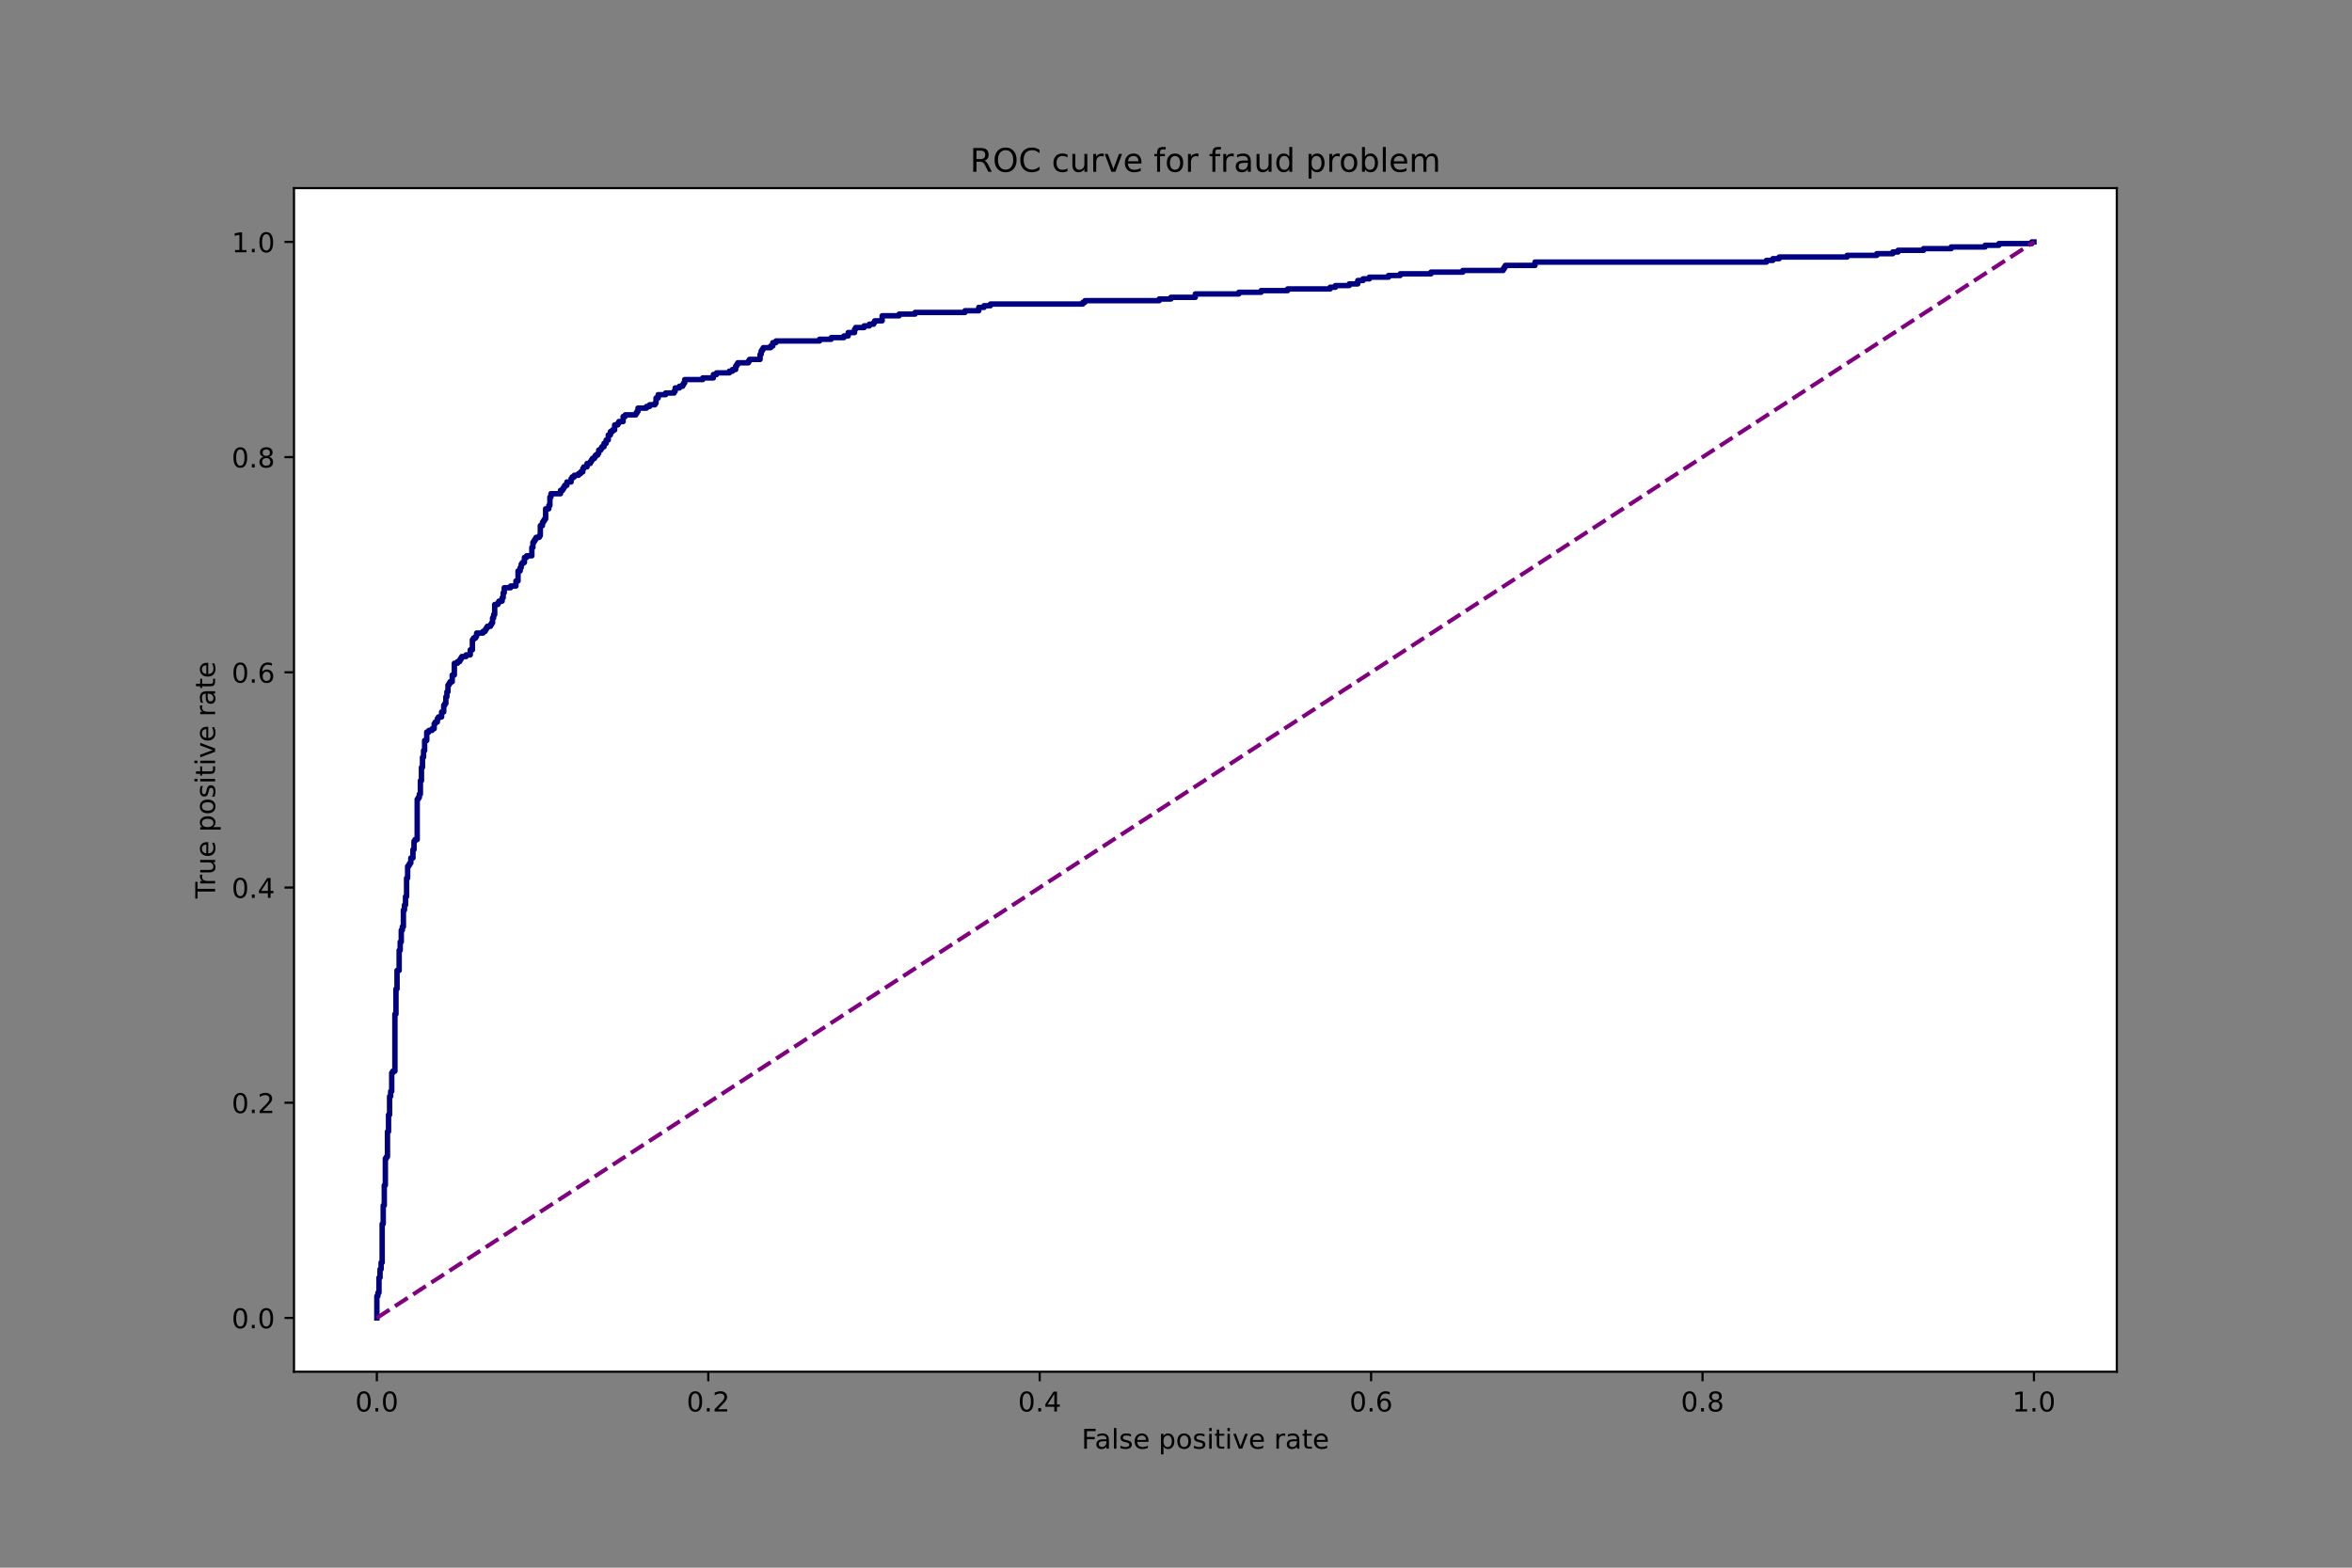 <?xml version="1.0" encoding="utf-8" standalone="no"?>
<!DOCTYPE svg PUBLIC "-//W3C//DTD SVG 1.1//EN"
  "http://www.w3.org/Graphics/SVG/1.1/DTD/svg11.dtd">
<!-- Created with matplotlib (https://matplotlib.org/) -->
<svg height="576pt" version="1.1" viewBox="0 0 864 576" width="864pt" xmlns="http://www.w3.org/2000/svg" xmlns:xlink="http://www.w3.org/1999/xlink">
 <rect x="0" y="0" width="864" height="576" fill="#808080" stroke="none"/>
 <defs>
  <style type="text/css">*{stroke-linecap:butt;stroke-linejoin:round;}</style>
 </defs>
 <g id="figure_1">
  <g id="patch_1">
   <path d="M 0 576 
L 864 576 
L 864 0 
L 0 0 
z
" style="fill:none;"/>
  </g>
  <g id="axes_1">
   <g id="patch_2">
    <path d="M 108 504 
L 777.6 504 
L 777.6 69.12 
L 108 69.12 
z
" style="fill:#ffffff;"/>
   </g>
   <g id="matplotlib.axis_1">
    <g id="xtick_1">
     <g id="line2d_1">
      <defs>
       <path d="M 0 0 
L 0 3.5 
" id="m2a6ce578ae" style="stroke:#000000;stroke-width:0.8;"/>
      </defs>
      <g>
       <use style="stroke:#000000;stroke-width:0.8;" x="138.436" xlink:href="#m2a6ce578ae" y="504"/>
      </g>
     </g>
     <g id="text_1">
      <!-- 0.0 -->
      <g transform="translate(130.485 518.598)scale(0.1 -0.1)">
       <defs>
        <path d="M 31.781 66.406 
Q 24.172 66.406 20.328 58.906 
Q 16.5 51.422 16.5 36.375 
Q 16.5 21.391 20.328 13.891 
Q 24.172 6.391 31.781 6.391 
Q 39.453 6.391 43.281 13.891 
Q 47.125 21.391 47.125 36.375 
Q 47.125 51.422 43.281 58.906 
Q 39.453 66.406 31.781 66.406 
z
M 31.781 74.219 
Q 44.047 74.219 50.516 64.516 
Q 56.984 54.828 56.984 36.375 
Q 56.984 17.969 50.516 8.266 
Q 44.047 -1.422 31.781 -1.422 
Q 19.531 -1.422 13.062 8.266 
Q 6.594 17.969 6.594 36.375 
Q 6.594 54.828 13.062 64.516 
Q 19.531 74.219 31.781 74.219 
z
" id="DejaVuSans-48"/>
        <path d="M 10.688 12.406 
L 21 12.406 
L 21 0 
L 10.688 0 
z
" id="DejaVuSans-46"/>
       </defs>
       <use xlink:href="#DejaVuSans-48"/>
       <use x="63.623" xlink:href="#DejaVuSans-46"/>
       <use x="95.41" xlink:href="#DejaVuSans-48"/>
      </g>
     </g>
    </g>
    <g id="xtick_2">
     <g id="line2d_2">
      <g>
       <use style="stroke:#000000;stroke-width:0.8;" x="260.182" xlink:href="#m2a6ce578ae" y="504"/>
      </g>
     </g>
     <g id="text_2">
      <!-- 0.2 -->
      <g transform="translate(252.23 518.598)scale(0.1 -0.1)">
       <defs>
        <path d="M 19.188 8.297 
L 53.609 8.297 
L 53.609 0 
L 7.328 0 
L 7.328 8.297 
Q 12.938 14.109 22.625 23.891 
Q 32.328 33.688 34.812 36.531 
Q 39.547 41.844 41.422 45.531 
Q 43.312 49.219 43.312 52.781 
Q 43.312 58.594 39.234 62.25 
Q 35.156 65.922 28.609 65.922 
Q 23.969 65.922 18.812 64.312 
Q 13.672 62.703 7.812 59.422 
L 7.812 69.391 
Q 13.766 71.781 18.938 73 
Q 24.125 74.219 28.422 74.219 
Q 39.75 74.219 46.484 68.547 
Q 53.219 62.891 53.219 53.422 
Q 53.219 48.922 51.531 44.891 
Q 49.859 40.875 45.406 35.406 
Q 44.188 33.984 37.641 27.219 
Q 31.109 20.453 19.188 8.297 
z
" id="DejaVuSans-50"/>
       </defs>
       <use xlink:href="#DejaVuSans-48"/>
       <use x="63.623" xlink:href="#DejaVuSans-46"/>
       <use x="95.41" xlink:href="#DejaVuSans-50"/>
      </g>
     </g>
    </g>
    <g id="xtick_3">
     <g id="line2d_3">
      <g>
       <use style="stroke:#000000;stroke-width:0.8;" x="381.927" xlink:href="#m2a6ce578ae" y="504"/>
      </g>
     </g>
     <g id="text_3">
      <!-- 0.4 -->
      <g transform="translate(373.976 518.598)scale(0.1 -0.1)">
       <defs>
        <path d="M 37.797 64.312 
L 12.891 25.391 
L 37.797 25.391 
z
M 35.203 72.906 
L 47.609 72.906 
L 47.609 25.391 
L 58.016 25.391 
L 58.016 17.188 
L 47.609 17.188 
L 47.609 0 
L 37.797 0 
L 37.797 17.188 
L 4.891 17.188 
L 4.891 26.703 
z
" id="DejaVuSans-52"/>
       </defs>
       <use xlink:href="#DejaVuSans-48"/>
       <use x="63.623" xlink:href="#DejaVuSans-46"/>
       <use x="95.41" xlink:href="#DejaVuSans-52"/>
      </g>
     </g>
    </g>
    <g id="xtick_4">
     <g id="line2d_4">
      <g>
       <use style="stroke:#000000;stroke-width:0.8;" x="503.673" xlink:href="#m2a6ce578ae" y="504"/>
      </g>
     </g>
     <g id="text_4">
      <!-- 0.6 -->
      <g transform="translate(495.721 518.598)scale(0.1 -0.1)">
       <defs>
        <path d="M 33.016 40.375 
Q 26.375 40.375 22.484 35.828 
Q 18.609 31.297 18.609 23.391 
Q 18.609 15.531 22.484 10.953 
Q 26.375 6.391 33.016 6.391 
Q 39.656 6.391 43.531 10.953 
Q 47.406 15.531 47.406 23.391 
Q 47.406 31.297 43.531 35.828 
Q 39.656 40.375 33.016 40.375 
z
M 52.594 71.297 
L 52.594 62.312 
Q 48.875 64.062 45.094 64.984 
Q 41.312 65.922 37.594 65.922 
Q 27.828 65.922 22.672 59.328 
Q 17.531 52.734 16.797 39.406 
Q 19.672 43.656 24.016 45.922 
Q 28.375 48.188 33.594 48.188 
Q 44.578 48.188 50.953 41.516 
Q 57.328 34.859 57.328 23.391 
Q 57.328 12.156 50.688 5.359 
Q 44.047 -1.422 33.016 -1.422 
Q 20.359 -1.422 13.672 8.266 
Q 6.984 17.969 6.984 36.375 
Q 6.984 53.656 15.188 63.938 
Q 23.391 74.219 37.203 74.219 
Q 40.922 74.219 44.703 73.484 
Q 48.484 72.75 52.594 71.297 
z
" id="DejaVuSans-54"/>
       </defs>
       <use xlink:href="#DejaVuSans-48"/>
       <use x="63.623" xlink:href="#DejaVuSans-46"/>
       <use x="95.41" xlink:href="#DejaVuSans-54"/>
      </g>
     </g>
    </g>
    <g id="xtick_5">
     <g id="line2d_5">
      <g>
       <use style="stroke:#000000;stroke-width:0.8;" x="625.418" xlink:href="#m2a6ce578ae" y="504"/>
      </g>
     </g>
     <g id="text_5">
      <!-- 0.8 -->
      <g transform="translate(617.467 518.598)scale(0.1 -0.1)">
       <defs>
        <path d="M 31.781 34.625 
Q 24.75 34.625 20.719 30.859 
Q 16.703 27.094 16.703 20.516 
Q 16.703 13.922 20.719 10.156 
Q 24.75 6.391 31.781 6.391 
Q 38.812 6.391 42.859 10.172 
Q 46.922 13.969 46.922 20.516 
Q 46.922 27.094 42.891 30.859 
Q 38.875 34.625 31.781 34.625 
z
M 21.922 38.812 
Q 15.578 40.375 12.031 44.719 
Q 8.5 49.078 8.5 55.328 
Q 8.5 64.062 14.719 69.141 
Q 20.953 74.219 31.781 74.219 
Q 42.672 74.219 48.875 69.141 
Q 55.078 64.062 55.078 55.328 
Q 55.078 49.078 51.531 44.719 
Q 48 40.375 41.703 38.812 
Q 48.828 37.156 52.797 32.312 
Q 56.781 27.484 56.781 20.516 
Q 56.781 9.906 50.312 4.234 
Q 43.844 -1.422 31.781 -1.422 
Q 19.734 -1.422 13.25 4.234 
Q 6.781 9.906 6.781 20.516 
Q 6.781 27.484 10.781 32.312 
Q 14.797 37.156 21.922 38.812 
z
M 18.312 54.391 
Q 18.312 48.734 21.844 45.562 
Q 25.391 42.391 31.781 42.391 
Q 38.141 42.391 41.719 45.562 
Q 45.312 48.734 45.312 54.391 
Q 45.312 60.062 41.719 63.234 
Q 38.141 66.406 31.781 66.406 
Q 25.391 66.406 21.844 63.234 
Q 18.312 60.062 18.312 54.391 
z
" id="DejaVuSans-56"/>
       </defs>
       <use xlink:href="#DejaVuSans-48"/>
       <use x="63.623" xlink:href="#DejaVuSans-46"/>
       <use x="95.41" xlink:href="#DejaVuSans-56"/>
      </g>
     </g>
    </g>
    <g id="xtick_6">
     <g id="line2d_6">
      <g>
       <use style="stroke:#000000;stroke-width:0.8;" x="747.164" xlink:href="#m2a6ce578ae" y="504"/>
      </g>
     </g>
     <g id="text_6">
      <!-- 1.0 -->
      <g transform="translate(739.212 518.598)scale(0.1 -0.1)">
       <defs>
        <path d="M 12.406 8.297 
L 28.516 8.297 
L 28.516 63.922 
L 10.984 60.406 
L 10.984 69.391 
L 28.422 72.906 
L 38.281 72.906 
L 38.281 8.297 
L 54.391 8.297 
L 54.391 0 
L 12.406 0 
z
" id="DejaVuSans-49"/>
       </defs>
       <use xlink:href="#DejaVuSans-49"/>
       <use x="63.623" xlink:href="#DejaVuSans-46"/>
       <use x="95.41" xlink:href="#DejaVuSans-48"/>
      </g>
     </g>
    </g>
    <g id="text_7">
     <!-- False positive rate -->
     <g transform="translate(397.299 532.277)scale(0.1 -0.1)">
      <defs>
       <path d="M 9.812 72.906 
L 51.703 72.906 
L 51.703 64.594 
L 19.672 64.594 
L 19.672 43.109 
L 48.578 43.109 
L 48.578 34.812 
L 19.672 34.812 
L 19.672 0 
L 9.812 0 
z
" id="DejaVuSans-70"/>
       <path d="M 34.281 27.484 
Q 23.391 27.484 19.188 25 
Q 14.984 22.516 14.984 16.5 
Q 14.984 11.719 18.141 8.906 
Q 21.297 6.109 26.703 6.109 
Q 34.188 6.109 38.703 11.406 
Q 43.219 16.703 43.219 25.484 
L 43.219 27.484 
z
M 52.203 31.203 
L 52.203 0 
L 43.219 0 
L 43.219 8.297 
Q 40.141 3.328 35.547 0.953 
Q 30.953 -1.422 24.312 -1.422 
Q 15.922 -1.422 10.953 3.297 
Q 6 8.016 6 15.922 
Q 6 25.141 12.172 29.828 
Q 18.359 34.516 30.609 34.516 
L 43.219 34.516 
L 43.219 35.406 
Q 43.219 41.609 39.141 45 
Q 35.062 48.391 27.688 48.391 
Q 23 48.391 18.547 47.266 
Q 14.109 46.141 10.016 43.891 
L 10.016 52.203 
Q 14.938 54.109 19.578 55.047 
Q 24.219 56 28.609 56 
Q 40.484 56 46.344 49.844 
Q 52.203 43.703 52.203 31.203 
z
" id="DejaVuSans-97"/>
       <path d="M 9.422 75.984 
L 18.406 75.984 
L 18.406 0 
L 9.422 0 
z
" id="DejaVuSans-108"/>
       <path d="M 44.281 53.078 
L 44.281 44.578 
Q 40.484 46.531 36.375 47.5 
Q 32.281 48.484 27.875 48.484 
Q 21.188 48.484 17.844 46.438 
Q 14.5 44.391 14.5 40.281 
Q 14.5 37.156 16.891 35.375 
Q 19.281 33.594 26.516 31.984 
L 29.594 31.297 
Q 39.156 29.25 43.188 25.516 
Q 47.219 21.781 47.219 15.094 
Q 47.219 7.469 41.188 3.016 
Q 35.156 -1.422 24.609 -1.422 
Q 20.219 -1.422 15.453 -0.562 
Q 10.688 0.297 5.422 2 
L 5.422 11.281 
Q 10.406 8.688 15.234 7.391 
Q 20.062 6.109 24.812 6.109 
Q 31.156 6.109 34.562 8.281 
Q 37.984 10.453 37.984 14.406 
Q 37.984 18.062 35.516 20.016 
Q 33.062 21.969 24.703 23.781 
L 21.578 24.516 
Q 13.234 26.266 9.516 29.906 
Q 5.812 33.547 5.812 39.891 
Q 5.812 47.609 11.281 51.797 
Q 16.75 56 26.812 56 
Q 31.781 56 36.172 55.266 
Q 40.578 54.547 44.281 53.078 
z
" id="DejaVuSans-115"/>
       <path d="M 56.203 29.594 
L 56.203 25.203 
L 14.891 25.203 
Q 15.484 15.922 20.484 11.062 
Q 25.484 6.203 34.422 6.203 
Q 39.594 6.203 44.453 7.469 
Q 49.312 8.734 54.109 11.281 
L 54.109 2.781 
Q 49.266 0.734 44.188 -0.344 
Q 39.109 -1.422 33.891 -1.422 
Q 20.797 -1.422 13.156 6.188 
Q 5.516 13.812 5.516 26.812 
Q 5.516 40.234 12.766 48.109 
Q 20.016 56 32.328 56 
Q 43.359 56 49.781 48.891 
Q 56.203 41.797 56.203 29.594 
z
M 47.219 32.234 
Q 47.125 39.594 43.094 43.984 
Q 39.062 48.391 32.422 48.391 
Q 24.906 48.391 20.391 44.141 
Q 15.875 39.891 15.188 32.172 
z
" id="DejaVuSans-101"/>
       <path id="DejaVuSans-32"/>
       <path d="M 18.109 8.203 
L 18.109 -20.797 
L 9.078 -20.797 
L 9.078 54.688 
L 18.109 54.688 
L 18.109 46.391 
Q 20.953 51.266 25.266 53.625 
Q 29.594 56 35.594 56 
Q 45.562 56 51.781 48.094 
Q 58.016 40.188 58.016 27.297 
Q 58.016 14.406 51.781 6.484 
Q 45.562 -1.422 35.594 -1.422 
Q 29.594 -1.422 25.266 0.953 
Q 20.953 3.328 18.109 8.203 
z
M 48.688 27.297 
Q 48.688 37.203 44.609 42.844 
Q 40.531 48.484 33.406 48.484 
Q 26.266 48.484 22.188 42.844 
Q 18.109 37.203 18.109 27.297 
Q 18.109 17.391 22.188 11.75 
Q 26.266 6.109 33.406 6.109 
Q 40.531 6.109 44.609 11.75 
Q 48.688 17.391 48.688 27.297 
z
" id="DejaVuSans-112"/>
       <path d="M 30.609 48.391 
Q 23.391 48.391 19.188 42.75 
Q 14.984 37.109 14.984 27.297 
Q 14.984 17.484 19.156 11.844 
Q 23.344 6.203 30.609 6.203 
Q 37.797 6.203 41.984 11.859 
Q 46.188 17.531 46.188 27.297 
Q 46.188 37.016 41.984 42.703 
Q 37.797 48.391 30.609 48.391 
z
M 30.609 56 
Q 42.328 56 49.016 48.375 
Q 55.719 40.766 55.719 27.297 
Q 55.719 13.875 49.016 6.219 
Q 42.328 -1.422 30.609 -1.422 
Q 18.844 -1.422 12.172 6.219 
Q 5.516 13.875 5.516 27.297 
Q 5.516 40.766 12.172 48.375 
Q 18.844 56 30.609 56 
z
" id="DejaVuSans-111"/>
       <path d="M 9.422 54.688 
L 18.406 54.688 
L 18.406 0 
L 9.422 0 
z
M 9.422 75.984 
L 18.406 75.984 
L 18.406 64.594 
L 9.422 64.594 
z
" id="DejaVuSans-105"/>
       <path d="M 18.312 70.219 
L 18.312 54.688 
L 36.812 54.688 
L 36.812 47.703 
L 18.312 47.703 
L 18.312 18.016 
Q 18.312 11.328 20.141 9.422 
Q 21.969 7.516 27.594 7.516 
L 36.812 7.516 
L 36.812 0 
L 27.594 0 
Q 17.188 0 13.234 3.875 
Q 9.281 7.766 9.281 18.016 
L 9.281 47.703 
L 2.688 47.703 
L 2.688 54.688 
L 9.281 54.688 
L 9.281 70.219 
z
" id="DejaVuSans-116"/>
       <path d="M 2.984 54.688 
L 12.5 54.688 
L 29.594 8.797 
L 46.688 54.688 
L 56.203 54.688 
L 35.688 0 
L 23.484 0 
z
" id="DejaVuSans-118"/>
       <path d="M 41.109 46.297 
Q 39.594 47.172 37.812 47.578 
Q 36.031 48 33.891 48 
Q 26.266 48 22.188 43.047 
Q 18.109 38.094 18.109 28.812 
L 18.109 0 
L 9.078 0 
L 9.078 54.688 
L 18.109 54.688 
L 18.109 46.188 
Q 20.953 51.172 25.484 53.578 
Q 30.031 56 36.531 56 
Q 37.453 56 38.578 55.875 
Q 39.703 55.766 41.062 55.516 
z
" id="DejaVuSans-114"/>
      </defs>
      <use xlink:href="#DejaVuSans-70"/>
      <use x="48.395" xlink:href="#DejaVuSans-97"/>
      <use x="109.674" xlink:href="#DejaVuSans-108"/>
      <use x="137.457" xlink:href="#DejaVuSans-115"/>
      <use x="189.557" xlink:href="#DejaVuSans-101"/>
      <use x="251.08" xlink:href="#DejaVuSans-32"/>
      <use x="282.867" xlink:href="#DejaVuSans-112"/>
      <use x="346.344" xlink:href="#DejaVuSans-111"/>
      <use x="407.525" xlink:href="#DejaVuSans-115"/>
      <use x="459.625" xlink:href="#DejaVuSans-105"/>
      <use x="487.408" xlink:href="#DejaVuSans-116"/>
      <use x="526.617" xlink:href="#DejaVuSans-105"/>
      <use x="554.4" xlink:href="#DejaVuSans-118"/>
      <use x="613.58" xlink:href="#DejaVuSans-101"/>
      <use x="675.104" xlink:href="#DejaVuSans-32"/>
      <use x="706.891" xlink:href="#DejaVuSans-114"/>
      <use x="748.004" xlink:href="#DejaVuSans-97"/>
      <use x="809.283" xlink:href="#DejaVuSans-116"/>
      <use x="848.492" xlink:href="#DejaVuSans-101"/>
     </g>
    </g>
   </g>
   <g id="matplotlib.axis_2">
    <g id="ytick_1">
     <g id="line2d_7">
      <defs>
       <path d="M 0 0 
L -3.5 0 
" id="m8b00ad4e4c" style="stroke:#000000;stroke-width:0.8;"/>
      </defs>
      <g>
       <use style="stroke:#000000;stroke-width:0.8;" x="108" xlink:href="#m8b00ad4e4c" y="484.233"/>
      </g>
     </g>
     <g id="text_8">
      <!-- 0.0 -->
      <g transform="translate(85.097 488.032)scale(0.1 -0.1)">
       <use xlink:href="#DejaVuSans-48"/>
       <use x="63.623" xlink:href="#DejaVuSans-46"/>
       <use x="95.41" xlink:href="#DejaVuSans-48"/>
      </g>
     </g>
    </g>
    <g id="ytick_2">
     <g id="line2d_8">
      <g>
       <use style="stroke:#000000;stroke-width:0.8;" x="108" xlink:href="#m8b00ad4e4c" y="405.164"/>
      </g>
     </g>
     <g id="text_9">
      <!-- 0.2 -->
      <g transform="translate(85.097 408.963)scale(0.1 -0.1)">
       <use xlink:href="#DejaVuSans-48"/>
       <use x="63.623" xlink:href="#DejaVuSans-46"/>
       <use x="95.41" xlink:href="#DejaVuSans-50"/>
      </g>
     </g>
    </g>
    <g id="ytick_3">
     <g id="line2d_9">
      <g>
       <use style="stroke:#000000;stroke-width:0.8;" x="108" xlink:href="#m8b00ad4e4c" y="326.095"/>
      </g>
     </g>
     <g id="text_10">
      <!-- 0.4 -->
      <g transform="translate(85.097 329.894)scale(0.1 -0.1)">
       <use xlink:href="#DejaVuSans-48"/>
       <use x="63.623" xlink:href="#DejaVuSans-46"/>
       <use x="95.41" xlink:href="#DejaVuSans-52"/>
      </g>
     </g>
    </g>
    <g id="ytick_4">
     <g id="line2d_10">
      <g>
       <use style="stroke:#000000;stroke-width:0.8;" x="108" xlink:href="#m8b00ad4e4c" y="247.025"/>
      </g>
     </g>
     <g id="text_11">
      <!-- 0.6 -->
      <g transform="translate(85.097 250.825)scale(0.1 -0.1)">
       <use xlink:href="#DejaVuSans-48"/>
       <use x="63.623" xlink:href="#DejaVuSans-46"/>
       <use x="95.41" xlink:href="#DejaVuSans-54"/>
      </g>
     </g>
    </g>
    <g id="ytick_5">
     <g id="line2d_11">
      <g>
       <use style="stroke:#000000;stroke-width:0.8;" x="108" xlink:href="#m8b00ad4e4c" y="167.956"/>
      </g>
     </g>
     <g id="text_12">
      <!-- 0.8 -->
      <g transform="translate(85.097 171.756)scale(0.1 -0.1)">
       <use xlink:href="#DejaVuSans-48"/>
       <use x="63.623" xlink:href="#DejaVuSans-46"/>
       <use x="95.41" xlink:href="#DejaVuSans-56"/>
      </g>
     </g>
    </g>
    <g id="ytick_6">
     <g id="line2d_12">
      <g>
       <use style="stroke:#000000;stroke-width:0.8;" x="108" xlink:href="#m8b00ad4e4c" y="88.887"/>
      </g>
     </g>
     <g id="text_13">
      <!-- 1.0 -->
      <g transform="translate(85.097 92.686)scale(0.1 -0.1)">
       <use xlink:href="#DejaVuSans-49"/>
       <use x="63.623" xlink:href="#DejaVuSans-46"/>
       <use x="95.41" xlink:href="#DejaVuSans-48"/>
      </g>
     </g>
    </g>
    <g id="text_14">
     <!-- True positive rate -->
     <g transform="translate(79.017 330.124)rotate(-90)scale(0.1 -0.1)">
      <defs>
       <path d="M -0.297 72.906 
L 61.375 72.906 
L 61.375 64.594 
L 35.5 64.594 
L 35.5 0 
L 25.594 0 
L 25.594 64.594 
L -0.297 64.594 
z
" id="DejaVuSans-84"/>
       <path d="M 8.5 21.578 
L 8.5 54.688 
L 17.484 54.688 
L 17.484 21.922 
Q 17.484 14.156 20.5 10.266 
Q 23.531 6.391 29.594 6.391 
Q 36.859 6.391 41.078 11.031 
Q 45.312 15.672 45.312 23.688 
L 45.312 54.688 
L 54.297 54.688 
L 54.297 0 
L 45.312 0 
L 45.312 8.406 
Q 42.047 3.422 37.719 1 
Q 33.406 -1.422 27.688 -1.422 
Q 18.266 -1.422 13.375 4.438 
Q 8.5 10.297 8.5 21.578 
z
M 31.109 56 
z
" id="DejaVuSans-117"/>
      </defs>
      <use xlink:href="#DejaVuSans-84"/>
      <use x="46.334" xlink:href="#DejaVuSans-114"/>
      <use x="87.447" xlink:href="#DejaVuSans-117"/>
      <use x="150.826" xlink:href="#DejaVuSans-101"/>
      <use x="212.35" xlink:href="#DejaVuSans-32"/>
      <use x="244.137" xlink:href="#DejaVuSans-112"/>
      <use x="307.613" xlink:href="#DejaVuSans-111"/>
      <use x="368.795" xlink:href="#DejaVuSans-115"/>
      <use x="420.895" xlink:href="#DejaVuSans-105"/>
      <use x="448.678" xlink:href="#DejaVuSans-116"/>
      <use x="487.887" xlink:href="#DejaVuSans-105"/>
      <use x="515.67" xlink:href="#DejaVuSans-118"/>
      <use x="574.85" xlink:href="#DejaVuSans-101"/>
      <use x="636.373" xlink:href="#DejaVuSans-32"/>
      <use x="668.16" xlink:href="#DejaVuSans-114"/>
      <use x="709.273" xlink:href="#DejaVuSans-97"/>
      <use x="770.553" xlink:href="#DejaVuSans-116"/>
      <use x="809.762" xlink:href="#DejaVuSans-101"/>
     </g>
    </g>
   </g>
   <g id="line2d_13">
    <path clip-path="url(#p301fa2c347)" d="M 138.436 484.233 
L 138.436 476.215 
L 138.826 476.215 
L 138.826 474.981 
L 139.216 474.981 
L 139.216 469.43 
L 139.606 469.43 
L 139.606 466.347 
L 139.996 466.347 
L 139.996 463.88 
L 140.386 463.88 
L 140.386 449.694 
L 140.776 449.694 
L 140.776 442.91 
L 141.166 442.91 
L 141.166 435.508 
L 141.556 435.508 
L 141.556 425.64 
L 141.946 425.64 
L 141.946 425.023 
L 142.336 425.023 
L 142.336 415.772 
L 142.726 415.772 
L 142.726 409.604 
L 143.116 409.604 
L 143.116 402.82 
L 143.506 402.82 
L 143.506 400.97 
L 143.896 400.97 
L 143.896 394.185 
L 144.286 394.185 
L 144.286 393.568 
L 145.066 393.568 
L 145.066 372.599 
L 145.456 372.599 
L 145.456 363.347 
L 145.846 363.347 
L 145.846 356.563 
L 146.626 356.563 
L 146.626 349.162 
L 147.015 349.162 
L 147.015 346.078 
L 147.405 346.078 
L 147.405 341.76 
L 147.795 341.76 
L 147.795 340.527 
L 148.185 340.527 
L 148.185 334.359 
L 148.575 334.359 
L 148.575 332.509 
L 148.965 332.509 
L 148.965 329.425 
L 149.355 329.425 
L 149.355 322.641 
L 149.745 322.641 
L 149.745 318.323 
L 150.135 318.323 
L 150.135 317.707 
L 150.525 317.707 
L 150.525 317.09 
L 150.915 317.09 
L 150.915 315.24 
L 151.695 315.24 
L 151.695 312.156 
L 152.085 312.156 
L 152.085 309.072 
L 152.475 309.072 
L 152.475 308.455 
L 153.255 308.455 
L 153.255 293.653 
L 153.645 293.653 
L 153.645 293.036 
L 154.035 293.036 
L 154.035 291.802 
L 154.425 291.802 
L 154.425 286.868 
L 154.815 286.868 
L 154.815 281.934 
L 155.205 281.934 
L 155.205 278.234 
L 155.595 278.234 
L 155.595 275.767 
L 155.985 275.767 
L 155.985 272.066 
L 156.764 272.066 
L 156.764 268.982 
L 157.544 268.982 
L 157.544 268.365 
L 158.714 268.365 
L 158.714 267.749 
L 159.494 267.749 
L 159.494 265.898 
L 159.884 265.898 
L 159.884 265.282 
L 160.664 265.282 
L 160.664 264.048 
L 161.054 264.048 
L 161.054 263.431 
L 162.224 263.431 
L 162.224 261.581 
L 163.004 261.581 
L 163.004 259.114 
L 163.394 259.114 
L 163.394 258.497 
L 163.784 258.497 
L 163.784 256.03 
L 164.174 256.03 
L 164.174 254.18 
L 164.564 254.18 
L 164.564 251.713 
L 164.954 251.713 
L 164.954 251.096 
L 165.344 251.096 
L 165.344 250.479 
L 166.124 250.479 
L 166.124 248.012 
L 166.903 248.012 
L 166.903 243.695 
L 168.073 243.695 
L 168.073 243.078 
L 168.853 243.078 
L 168.853 242.461 
L 169.243 242.461 
L 169.243 241.845 
L 169.633 241.845 
L 169.633 241.228 
L 171.193 241.228 
L 171.193 240.611 
L 172.753 240.611 
L 172.753 238.761 
L 173.533 238.761 
L 173.533 235.06 
L 173.923 235.06 
L 173.923 234.443 
L 174.703 234.443 
L 174.703 233.827 
L 175.093 233.827 
L 175.093 232.593 
L 177.432 232.593 
L 177.432 231.976 
L 178.212 231.976 
L 178.212 231.36 
L 178.602 231.36 
L 178.602 230.743 
L 178.992 230.743 
L 178.992 230.126 
L 180.162 230.126 
L 180.162 229.509 
L 180.552 229.509 
L 180.552 228.893 
L 180.942 228.893 
L 180.942 227.042 
L 181.332 227.042 
L 181.332 225.809 
L 181.722 225.809 
L 181.722 222.108 
L 182.892 222.108 
L 182.892 221.491 
L 183.282 221.491 
L 183.282 220.875 
L 184.452 220.875 
L 184.452 219.641 
L 184.842 219.641 
L 184.842 217.791 
L 185.232 217.791 
L 185.232 215.941 
L 187.571 215.941 
L 187.571 215.324 
L 189.521 215.324 
L 189.521 213.474 
L 190.301 213.474 
L 190.301 209.773 
L 191.081 209.773 
L 191.081 208.539 
L 191.471 208.539 
L 191.471 207.306 
L 191.861 207.306 
L 191.861 206.689 
L 192.641 206.689 
L 192.641 204.839 
L 193.421 204.839 
L 193.421 204.222 
L 195.37 204.222 
L 195.37 201.138 
L 195.76 201.138 
L 195.76 199.288 
L 196.15 199.288 
L 196.15 198.671 
L 196.54 198.671 
L 196.54 198.054 
L 196.93 198.054 
L 196.93 197.438 
L 198.1 197.438 
L 198.1 196.821 
L 198.49 196.821 
L 198.49 193.12 
L 199.27 193.12 
L 199.27 191.887 
L 199.66 191.887 
L 199.66 191.27 
L 200.05 191.27 
L 200.05 190.653 
L 200.44 190.653 
L 200.44 186.953 
L 201.61 186.953 
L 201.61 185.719 
L 202 185.719 
L 202 182.635 
L 202.39 182.635 
L 202.39 181.402 
L 205.899 181.402 
L 205.899 180.168 
L 206.679 180.168 
L 206.679 179.552 
L 207.069 179.552 
L 207.069 178.935 
L 207.459 178.935 
L 207.459 178.318 
L 208.239 178.318 
L 208.239 177.084 
L 209.799 177.084 
L 209.799 175.851 
L 210.189 175.851 
L 210.189 175.234 
L 210.969 175.234 
L 210.969 174.617 
L 212.529 174.617 
L 212.529 174.001 
L 213.309 174.001 
L 213.309 173.384 
L 214.089 173.384 
L 214.089 172.15 
L 214.479 172.15 
L 214.479 171.534 
L 215.648 171.534 
L 215.648 170.3 
L 216.818 170.3 
L 216.818 169.683 
L 217.208 169.683 
L 217.208 169.067 
L 217.598 169.067 
L 217.598 168.45 
L 218.378 168.45 
L 218.378 167.833 
L 218.768 167.833 
L 218.768 167.216 
L 219.548 167.216 
L 219.548 166.599 
L 219.938 166.599 
L 219.938 165.366 
L 220.718 165.366 
L 220.718 164.749 
L 221.108 164.749 
L 221.108 164.132 
L 221.888 164.132 
L 221.888 162.899 
L 222.668 162.899 
L 222.668 161.665 
L 223.448 161.665 
L 223.448 159.815 
L 224.228 159.815 
L 224.228 158.582 
L 225.007 158.582 
L 225.007 157.965 
L 225.787 157.965 
L 225.787 156.115 
L 226.957 156.115 
L 226.957 155.498 
L 227.347 155.498 
L 227.347 154.881 
L 228.907 154.881 
L 228.907 153.031 
L 229.687 153.031 
L 229.687 152.414 
L 233.587 152.414 
L 233.587 151.797 
L 233.977 151.797 
L 233.977 151.18 
L 234.366 151.18 
L 234.366 149.947 
L 237.486 149.947 
L 237.486 149.33 
L 238.656 149.33 
L 238.656 148.713 
L 240.606 148.713 
L 240.606 148.097 
L 240.996 148.097 
L 240.996 146.246 
L 241.776 146.246 
L 241.776 145.013 
L 244.505 145.013 
L 244.505 144.396 
L 247.625 144.396 
L 247.625 143.779 
L 248.015 143.779 
L 248.015 142.546 
L 249.575 142.546 
L 249.575 141.929 
L 250.745 141.929 
L 250.745 141.312 
L 251.135 141.312 
L 251.135 140.695 
L 251.525 140.695 
L 251.525 139.462 
L 258.154 139.462 
L 258.154 138.845 
L 262.054 138.845 
L 262.054 137.612 
L 263.224 137.612 
L 263.224 136.995 
L 267.903 136.995 
L 267.903 136.378 
L 269.073 136.378 
L 269.073 135.761 
L 270.243 135.761 
L 270.243 134.528 
L 270.633 134.528 
L 270.633 133.911 
L 271.023 133.911 
L 271.023 133.294 
L 274.922 133.294 
L 274.922 132.677 
L 275.312 132.677 
L 275.312 132.061 
L 279.212 132.061 
L 279.212 130.21 
L 279.602 130.21 
L 279.602 128.977 
L 279.992 128.977 
L 279.992 128.36 
L 280.382 128.36 
L 280.382 127.743 
L 283.111 127.743 
L 283.111 127.127 
L 283.891 127.127 
L 283.891 125.893 
L 285.061 125.893 
L 285.061 125.276 
L 301.05 125.276 
L 301.05 124.66 
L 305.339 124.66 
L 305.339 124.043 
L 310.019 124.043 
L 310.019 123.426 
L 311.579 123.426 
L 311.579 122.193 
L 313.918 122.193 
L 313.918 120.959 
L 314.308 120.959 
L 314.308 120.342 
L 317.428 120.342 
L 317.428 119.725 
L 319.378 119.725 
L 319.378 119.109 
L 320.938 119.109 
L 320.938 118.492 
L 321.328 118.492 
L 321.328 117.875 
L 324.057 117.875 
L 324.057 116.025 
L 330.297 116.025 
L 330.297 115.408 
L 336.146 115.408 
L 336.146 114.791 
L 354.474 114.791 
L 354.474 114.175 
L 359.544 114.175 
L 359.544 112.941 
L 361.493 112.941 
L 361.493 112.324 
L 363.833 112.324 
L 363.833 111.708 
L 397.76 111.708 
L 397.76 111.091 
L 398.54 111.091 
L 398.54 110.474 
L 425.837 110.474 
L 425.837 109.857 
L 430.126 109.857 
L 430.126 109.24 
L 439.095 109.24 
L 439.095 108.007 
L 455.084 108.007 
L 455.084 107.39 
L 463.273 107.39 
L 463.273 106.773 
L 473.022 106.773 
L 473.022 106.157 
L 488.62 106.157 
L 488.62 105.54 
L 490.57 105.54 
L 490.57 104.923 
L 495.64 104.923 
L 495.64 104.306 
L 498.759 104.306 
L 498.759 103.073 
L 500.709 103.073 
L 500.709 102.456 
L 503.049 102.456 
L 503.049 101.839 
L 510.068 101.839 
L 510.068 101.223 
L 514.358 101.223 
L 514.358 100.606 
L 525.666 100.606 
L 525.666 99.989 
L 537.365 99.989 
L 537.365 99.372 
L 552.184 99.372 
L 552.184 98.755 
L 552.574 98.755 
L 552.574 98.139 
L 552.964 98.139 
L 552.964 97.522 
L 563.883 97.522 
L 563.883 96.288 
L 648.894 96.288 
L 648.894 95.672 
L 651.234 95.672 
L 651.234 95.055 
L 653.573 95.055 
L 653.573 94.438 
L 678.531 94.438 
L 678.531 93.821 
L 689.45 93.821 
L 689.45 93.205 
L 695.299 93.205 
L 695.299 92.588 
L 697.249 92.588 
L 697.249 91.971 
L 706.608 91.971 
L 706.608 91.354 
L 716.747 91.354 
L 716.747 90.738 
L 729.225 90.738 
L 729.225 90.121 
L 734.295 90.121 
L 734.295 89.504 
L 746.384 89.504 
L 746.384 88.887 
L 747.164 88.887 
L 747.164 88.887 
" style="fill:none;stroke:#000080;stroke-linecap:square;stroke-width:2;"/>
   </g>
   <g id="line2d_14">
    <path clip-path="url(#p301fa2c347)" d="M 138.436 484.233 
L 747.164 88.887 
" style="fill:none;stroke:#800080;stroke-dasharray:5.55,2.4;stroke-dashoffset:0;stroke-width:1.5;"/>
   </g>
   <g id="patch_3">
    <path d="M 108 504 
L 108 69.12 
" style="fill:none;stroke:#000000;stroke-linecap:square;stroke-linejoin:miter;stroke-width:0.8;"/>
   </g>
   <g id="patch_4">
    <path d="M 777.6 504 
L 777.6 69.12 
" style="fill:none;stroke:#000000;stroke-linecap:square;stroke-linejoin:miter;stroke-width:0.8;"/>
   </g>
   <g id="patch_5">
    <path d="M 108 504 
L 777.6 504 
" style="fill:none;stroke:#000000;stroke-linecap:square;stroke-linejoin:miter;stroke-width:0.8;"/>
   </g>
   <g id="patch_6">
    <path d="M 108 69.12 
L 777.6 69.12 
" style="fill:none;stroke:#000000;stroke-linecap:square;stroke-linejoin:miter;stroke-width:0.8;"/>
   </g>
   <g id="text_15">
    <!-- ROC curve for fraud problem -->
    <g transform="translate(356.338 63.12)scale(0.12 -0.12)">
     <defs>
      <path d="M 44.391 34.188 
Q 47.562 33.109 50.562 29.594 
Q 53.562 26.078 56.594 19.922 
L 66.609 0 
L 56 0 
L 46.688 18.703 
Q 43.062 26.031 39.672 28.422 
Q 36.281 30.812 30.422 30.812 
L 19.672 30.812 
L 19.672 0 
L 9.812 0 
L 9.812 72.906 
L 32.078 72.906 
Q 44.578 72.906 50.734 67.672 
Q 56.891 62.453 56.891 51.906 
Q 56.891 45.016 53.688 40.469 
Q 50.484 35.938 44.391 34.188 
z
M 19.672 64.797 
L 19.672 38.922 
L 32.078 38.922 
Q 39.203 38.922 42.844 42.219 
Q 46.484 45.516 46.484 51.906 
Q 46.484 58.297 42.844 61.547 
Q 39.203 64.797 32.078 64.797 
z
" id="DejaVuSans-82"/>
      <path d="M 39.406 66.219 
Q 28.656 66.219 22.328 58.203 
Q 16.016 50.203 16.016 36.375 
Q 16.016 22.609 22.328 14.594 
Q 28.656 6.594 39.406 6.594 
Q 50.141 6.594 56.422 14.594 
Q 62.703 22.609 62.703 36.375 
Q 62.703 50.203 56.422 58.203 
Q 50.141 66.219 39.406 66.219 
z
M 39.406 74.219 
Q 54.734 74.219 63.906 63.938 
Q 73.094 53.656 73.094 36.375 
Q 73.094 19.141 63.906 8.859 
Q 54.734 -1.422 39.406 -1.422 
Q 24.031 -1.422 14.812 8.828 
Q 5.609 19.094 5.609 36.375 
Q 5.609 53.656 14.812 63.938 
Q 24.031 74.219 39.406 74.219 
z
" id="DejaVuSans-79"/>
      <path d="M 64.406 67.281 
L 64.406 56.891 
Q 59.422 61.531 53.781 63.812 
Q 48.141 66.109 41.797 66.109 
Q 29.297 66.109 22.656 58.469 
Q 16.016 50.828 16.016 36.375 
Q 16.016 21.969 22.656 14.328 
Q 29.297 6.688 41.797 6.688 
Q 48.141 6.688 53.781 8.984 
Q 59.422 11.281 64.406 15.922 
L 64.406 5.609 
Q 59.234 2.094 53.438 0.328 
Q 47.656 -1.422 41.219 -1.422 
Q 24.656 -1.422 15.125 8.703 
Q 5.609 18.844 5.609 36.375 
Q 5.609 53.953 15.125 64.078 
Q 24.656 74.219 41.219 74.219 
Q 47.75 74.219 53.531 72.484 
Q 59.328 70.75 64.406 67.281 
z
" id="DejaVuSans-67"/>
      <path d="M 48.781 52.594 
L 48.781 44.188 
Q 44.969 46.297 41.141 47.344 
Q 37.312 48.391 33.406 48.391 
Q 24.656 48.391 19.812 42.844 
Q 14.984 37.312 14.984 27.297 
Q 14.984 17.281 19.812 11.734 
Q 24.656 6.203 33.406 6.203 
Q 37.312 6.203 41.141 7.25 
Q 44.969 8.297 48.781 10.406 
L 48.781 2.094 
Q 45.016 0.344 40.984 -0.531 
Q 36.969 -1.422 32.422 -1.422 
Q 20.062 -1.422 12.781 6.344 
Q 5.516 14.109 5.516 27.297 
Q 5.516 40.672 12.859 48.328 
Q 20.219 56 33.016 56 
Q 37.156 56 41.109 55.141 
Q 45.062 54.297 48.781 52.594 
z
" id="DejaVuSans-99"/>
      <path d="M 37.109 75.984 
L 37.109 68.5 
L 28.516 68.5 
Q 23.688 68.5 21.797 66.547 
Q 19.922 64.594 19.922 59.516 
L 19.922 54.688 
L 34.719 54.688 
L 34.719 47.703 
L 19.922 47.703 
L 19.922 0 
L 10.891 0 
L 10.891 47.703 
L 2.297 47.703 
L 2.297 54.688 
L 10.891 54.688 
L 10.891 58.5 
Q 10.891 67.625 15.141 71.797 
Q 19.391 75.984 28.609 75.984 
z
" id="DejaVuSans-102"/>
      <path d="M 45.406 46.391 
L 45.406 75.984 
L 54.391 75.984 
L 54.391 0 
L 45.406 0 
L 45.406 8.203 
Q 42.578 3.328 38.25 0.953 
Q 33.938 -1.422 27.875 -1.422 
Q 17.969 -1.422 11.734 6.484 
Q 5.516 14.406 5.516 27.297 
Q 5.516 40.188 11.734 48.094 
Q 17.969 56 27.875 56 
Q 33.938 56 38.25 53.625 
Q 42.578 51.266 45.406 46.391 
z
M 14.797 27.297 
Q 14.797 17.391 18.875 11.75 
Q 22.953 6.109 30.078 6.109 
Q 37.203 6.109 41.297 11.75 
Q 45.406 17.391 45.406 27.297 
Q 45.406 37.203 41.297 42.844 
Q 37.203 48.484 30.078 48.484 
Q 22.953 48.484 18.875 42.844 
Q 14.797 37.203 14.797 27.297 
z
" id="DejaVuSans-100"/>
      <path d="M 48.688 27.297 
Q 48.688 37.203 44.609 42.844 
Q 40.531 48.484 33.406 48.484 
Q 26.266 48.484 22.188 42.844 
Q 18.109 37.203 18.109 27.297 
Q 18.109 17.391 22.188 11.75 
Q 26.266 6.109 33.406 6.109 
Q 40.531 6.109 44.609 11.75 
Q 48.688 17.391 48.688 27.297 
z
M 18.109 46.391 
Q 20.953 51.266 25.266 53.625 
Q 29.594 56 35.594 56 
Q 45.562 56 51.781 48.094 
Q 58.016 40.188 58.016 27.297 
Q 58.016 14.406 51.781 6.484 
Q 45.562 -1.422 35.594 -1.422 
Q 29.594 -1.422 25.266 0.953 
Q 20.953 3.328 18.109 8.203 
L 18.109 0 
L 9.078 0 
L 9.078 75.984 
L 18.109 75.984 
z
" id="DejaVuSans-98"/>
      <path d="M 52 44.188 
Q 55.375 50.25 60.062 53.125 
Q 64.75 56 71.094 56 
Q 79.641 56 84.281 50.016 
Q 88.922 44.047 88.922 33.016 
L 88.922 0 
L 79.891 0 
L 79.891 32.719 
Q 79.891 40.578 77.094 44.375 
Q 74.312 48.188 68.609 48.188 
Q 61.625 48.188 57.562 43.547 
Q 53.516 38.922 53.516 30.906 
L 53.516 0 
L 44.484 0 
L 44.484 32.719 
Q 44.484 40.625 41.703 44.406 
Q 38.922 48.188 33.109 48.188 
Q 26.219 48.188 22.156 43.531 
Q 18.109 38.875 18.109 30.906 
L 18.109 0 
L 9.078 0 
L 9.078 54.688 
L 18.109 54.688 
L 18.109 46.188 
Q 21.188 51.219 25.484 53.609 
Q 29.781 56 35.688 56 
Q 41.656 56 45.828 52.969 
Q 50 49.953 52 44.188 
z
" id="DejaVuSans-109"/>
     </defs>
     <use xlink:href="#DejaVuSans-82"/>
     <use x="69.482" xlink:href="#DejaVuSans-79"/>
     <use x="148.193" xlink:href="#DejaVuSans-67"/>
     <use x="218.018" xlink:href="#DejaVuSans-32"/>
     <use x="249.805" xlink:href="#DejaVuSans-99"/>
     <use x="304.785" xlink:href="#DejaVuSans-117"/>
     <use x="368.164" xlink:href="#DejaVuSans-114"/>
     <use x="409.277" xlink:href="#DejaVuSans-118"/>
     <use x="468.457" xlink:href="#DejaVuSans-101"/>
     <use x="529.98" xlink:href="#DejaVuSans-32"/>
     <use x="561.768" xlink:href="#DejaVuSans-102"/>
     <use x="596.973" xlink:href="#DejaVuSans-111"/>
     <use x="658.154" xlink:href="#DejaVuSans-114"/>
     <use x="699.268" xlink:href="#DejaVuSans-32"/>
     <use x="731.055" xlink:href="#DejaVuSans-102"/>
     <use x="766.26" xlink:href="#DejaVuSans-114"/>
     <use x="807.373" xlink:href="#DejaVuSans-97"/>
     <use x="868.652" xlink:href="#DejaVuSans-117"/>
     <use x="932.031" xlink:href="#DejaVuSans-100"/>
     <use x="995.508" xlink:href="#DejaVuSans-32"/>
     <use x="1027.295" xlink:href="#DejaVuSans-112"/>
     <use x="1090.771" xlink:href="#DejaVuSans-114"/>
     <use x="1129.635" xlink:href="#DejaVuSans-111"/>
     <use x="1190.816" xlink:href="#DejaVuSans-98"/>
     <use x="1254.293" xlink:href="#DejaVuSans-108"/>
     <use x="1282.076" xlink:href="#DejaVuSans-101"/>
     <use x="1343.6" xlink:href="#DejaVuSans-109"/>
    </g>
   </g>
  </g>
 </g>
 <defs>
  <clipPath id="p301fa2c347">
   <rect height="434.88" width="669.6" x="108" y="69.12"/>
  </clipPath>
 </defs>
</svg>
